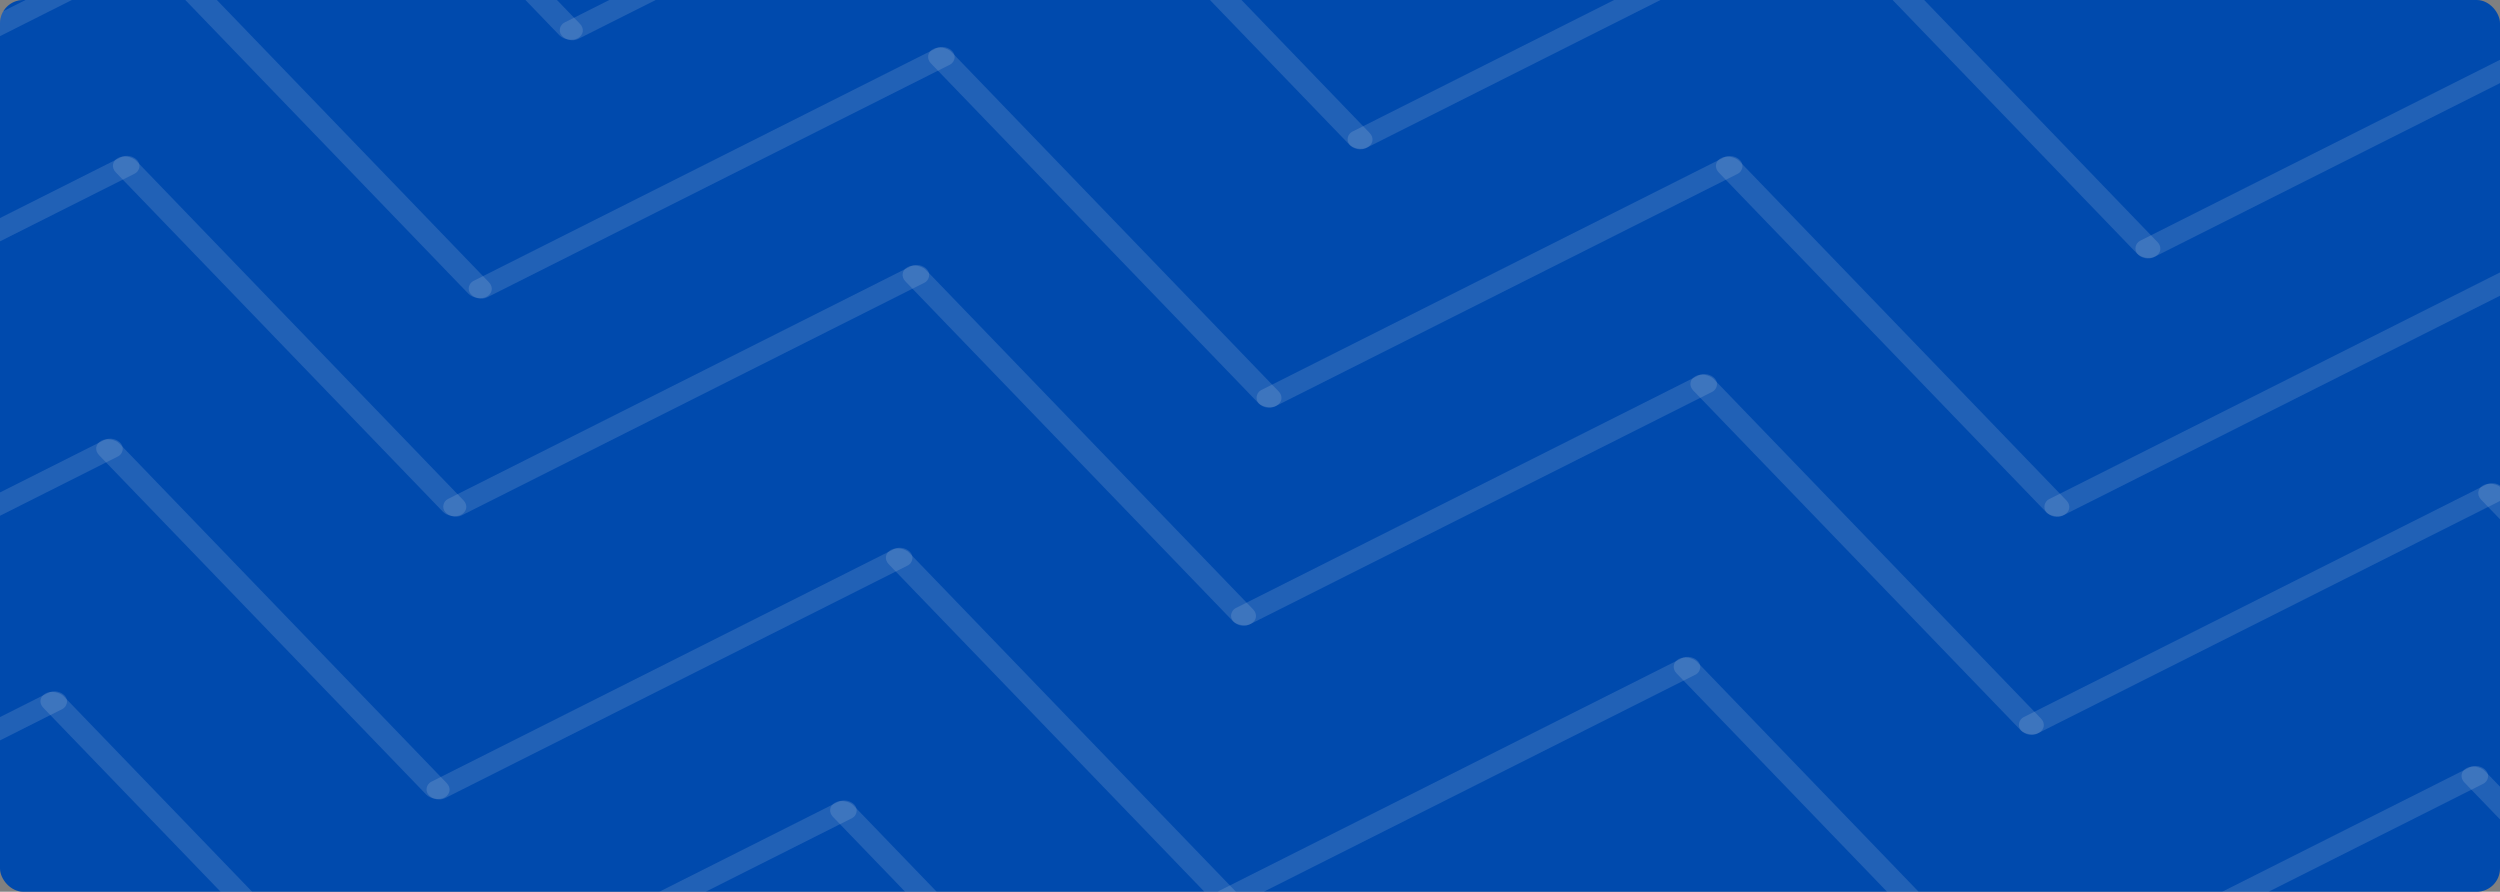 <svg width="1612" height="575" viewBox="0 0 1612 575" fill="none" xmlns="http://www.w3.org/2000/svg">
<rect x="0" y="0" width="1612" height="575" fill="#808080" stroke="none"/>
<g clip-path="url(#clip0_1171_16315)">
<rect width="1612" height="575" rx="15" fill="#004AAD"/>
<rect width="15.092" height="319.296" rx="7.546" transform="matrix(-0.867 0.499 -0.694 -0.72 1829.25 539.095)" fill="#F1F1F1" fill-opacity="0.14"/>
<rect width="13.809" height="348.028" rx="6.905" transform="matrix(-0.644 -0.765 0.893 -0.449 1307.5 476.125)" fill="#F1F1F1" fill-opacity="0.14"/>
<rect width="15.092" height="319.296" rx="7.546" transform="matrix(-0.867 0.499 -0.694 -0.72 813.271 398.394)" fill="#F1F1F1" fill-opacity="0.14"/>
<rect width="13.809" height="348.028" rx="6.905" transform="matrix(-0.644 -0.765 0.893 -0.449 291.518 335.424)" fill="#F1F1F1" fill-opacity="0.14"/>
<rect width="15.092" height="319.296" rx="7.546" transform="matrix(-0.867 0.499 -0.694 -0.72 304.08 328.044)" fill="#F1F1F1" fill-opacity="0.14"/>
<rect width="13.809" height="348.028" rx="6.905" transform="matrix(-0.644 -0.765 0.893 -0.449 -217.674 265.074)" fill="#F1F1F1" fill-opacity="0.14"/>
<rect width="15.092" height="319.296" rx="7.546" transform="matrix(-0.867 0.499 -0.694 -0.72 1321.26 468.743)" fill="#F1F1F1" fill-opacity="0.14"/>
<rect width="13.809" height="348.028" rx="6.905" transform="matrix(-0.644 -0.765 0.893 -0.449 799.51 405.774)" fill="#F1F1F1" fill-opacity="0.14"/>
<rect width="15.092" height="319.296" rx="7.546" transform="matrix(-0.867 0.499 -0.694 -0.72 1818.47 721.448)" fill="#F1F1F1" fill-opacity="0.14"/>
<rect width="13.809" height="348.028" rx="6.905" transform="matrix(-0.644 -0.765 0.893 -0.449 1296.72 658.478)" fill="#F1F1F1" fill-opacity="0.14"/>
<rect width="15.092" height="319.296" rx="7.546" transform="matrix(-0.867 0.499 -0.694 -0.72 802.488 580.748)" fill="#F1F1F1" fill-opacity="0.14"/>
<rect width="13.809" height="348.028" rx="6.905" transform="matrix(-0.644 -0.765 0.893 -0.449 280.734 517.778)" fill="#F1F1F1" fill-opacity="0.14"/>
<rect width="15.092" height="319.296" rx="7.546" transform="matrix(-0.867 0.499 -0.694 -0.72 293.297 510.4)" fill="#F1F1F1" fill-opacity="0.14"/>
<rect width="13.809" height="348.028" rx="6.905" transform="matrix(-0.644 -0.765 0.893 -0.449 -228.457 447.43)" fill="#F1F1F1" fill-opacity="0.14"/>
<rect width="15.092" height="319.296" rx="7.546" transform="matrix(-0.867 0.499 -0.694 -0.72 1310.48 651.098)" fill="#F1F1F1" fill-opacity="0.14"/>
<rect width="13.809" height="348.028" rx="6.905" transform="matrix(-0.644 -0.765 0.893 -0.449 788.727 588.129)" fill="#F1F1F1" fill-opacity="0.14"/>
<rect width="15.092" height="319.296" rx="7.546" transform="matrix(-0.867 0.499 -0.694 -0.72 766.547 743.663)" fill="#F1F1F1" fill-opacity="0.14"/>
<rect width="13.809" height="348.028" rx="6.905" transform="matrix(-0.644 -0.765 0.893 -0.449 244.793 680.693)" fill="#F1F1F1" fill-opacity="0.14"/>
<rect width="15.092" height="319.296" rx="7.546" transform="matrix(-0.867 0.499 -0.694 -0.72 257.355 673.314)" fill="#F1F1F1" fill-opacity="0.14"/>
<rect width="13.809" height="348.028" rx="6.905" transform="matrix(-0.644 -0.765 0.893 -0.449 -264.398 610.344)" fill="#F1F1F1" fill-opacity="0.14"/>
<rect width="13.809" height="348.028" rx="6.905" transform="matrix(-0.644 -0.765 0.893 -0.449 1382.64 168.918)" fill="#F1F1F1" fill-opacity="0.14"/>
<rect width="15.092" height="319.296" rx="7.546" transform="matrix(-0.867 0.499 -0.694 -0.72 888.412 91.188)" fill="#F1F1F1" fill-opacity="0.14"/>
<rect width="13.809" height="348.028" rx="6.905" transform="matrix(-0.644 -0.765 0.893 -0.449 366.658 28.218)" fill="#F1F1F1" fill-opacity="0.14"/>
<rect width="15.092" height="319.296" rx="7.546" transform="matrix(-0.867 0.499 -0.694 -0.72 379.223 20.839)" fill="#F1F1F1" fill-opacity="0.14"/>
<rect width="15.092" height="319.296" rx="7.546" transform="matrix(-0.867 0.499 -0.694 -0.72 1396.41 161.539)" fill="#F1F1F1" fill-opacity="0.14"/>
<rect width="13.809" height="348.028" rx="6.905" transform="matrix(-0.644 -0.765 0.893 -0.449 874.652 98.569)" fill="#F1F1F1" fill-opacity="0.14"/>
<rect width="15.092" height="319.296" rx="7.546" transform="matrix(-0.867 0.499 -0.694 -0.72 1845.69 398.508)" fill="#F1F1F1" fill-opacity="0.14"/>
<rect width="13.809" height="348.028" rx="6.905" transform="matrix(-0.644 -0.765 0.893 -0.449 1323.94 335.538)" fill="#F1F1F1" fill-opacity="0.14"/>
<rect width="15.092" height="319.296" rx="7.546" transform="matrix(-0.867 0.499 -0.694 -0.72 829.707 257.807)" fill="#F1F1F1" fill-opacity="0.14"/>
<rect width="13.809" height="348.028" rx="6.905" transform="matrix(-0.644 -0.765 0.893 -0.449 307.953 194.838)" fill="#F1F1F1" fill-opacity="0.14"/>
<rect width="15.092" height="319.296" rx="7.546" transform="matrix(-0.867 0.499 -0.694 -0.72 320.518 187.457)" fill="#F1F1F1" fill-opacity="0.14"/>
<rect width="13.809" height="348.028" rx="6.905" transform="matrix(-0.644 -0.765 0.893 -0.449 -201.236 124.488)" fill="#F1F1F1" fill-opacity="0.14"/>
<rect width="15.092" height="319.296" rx="7.546" transform="matrix(-0.867 0.499 -0.694 -0.72 1337.7 328.157)" fill="#F1F1F1" fill-opacity="0.14"/>
<rect width="13.809" height="348.028" rx="6.905" transform="matrix(-0.644 -0.765 0.893 -0.449 815.947 265.188)" fill="#F1F1F1" fill-opacity="0.14"/>
</g>
<defs>
<clipPath id="clip0_1171_16315">
<rect width="1612" height="575" rx="15" fill="white"/>
</clipPath>
</defs>
</svg>
